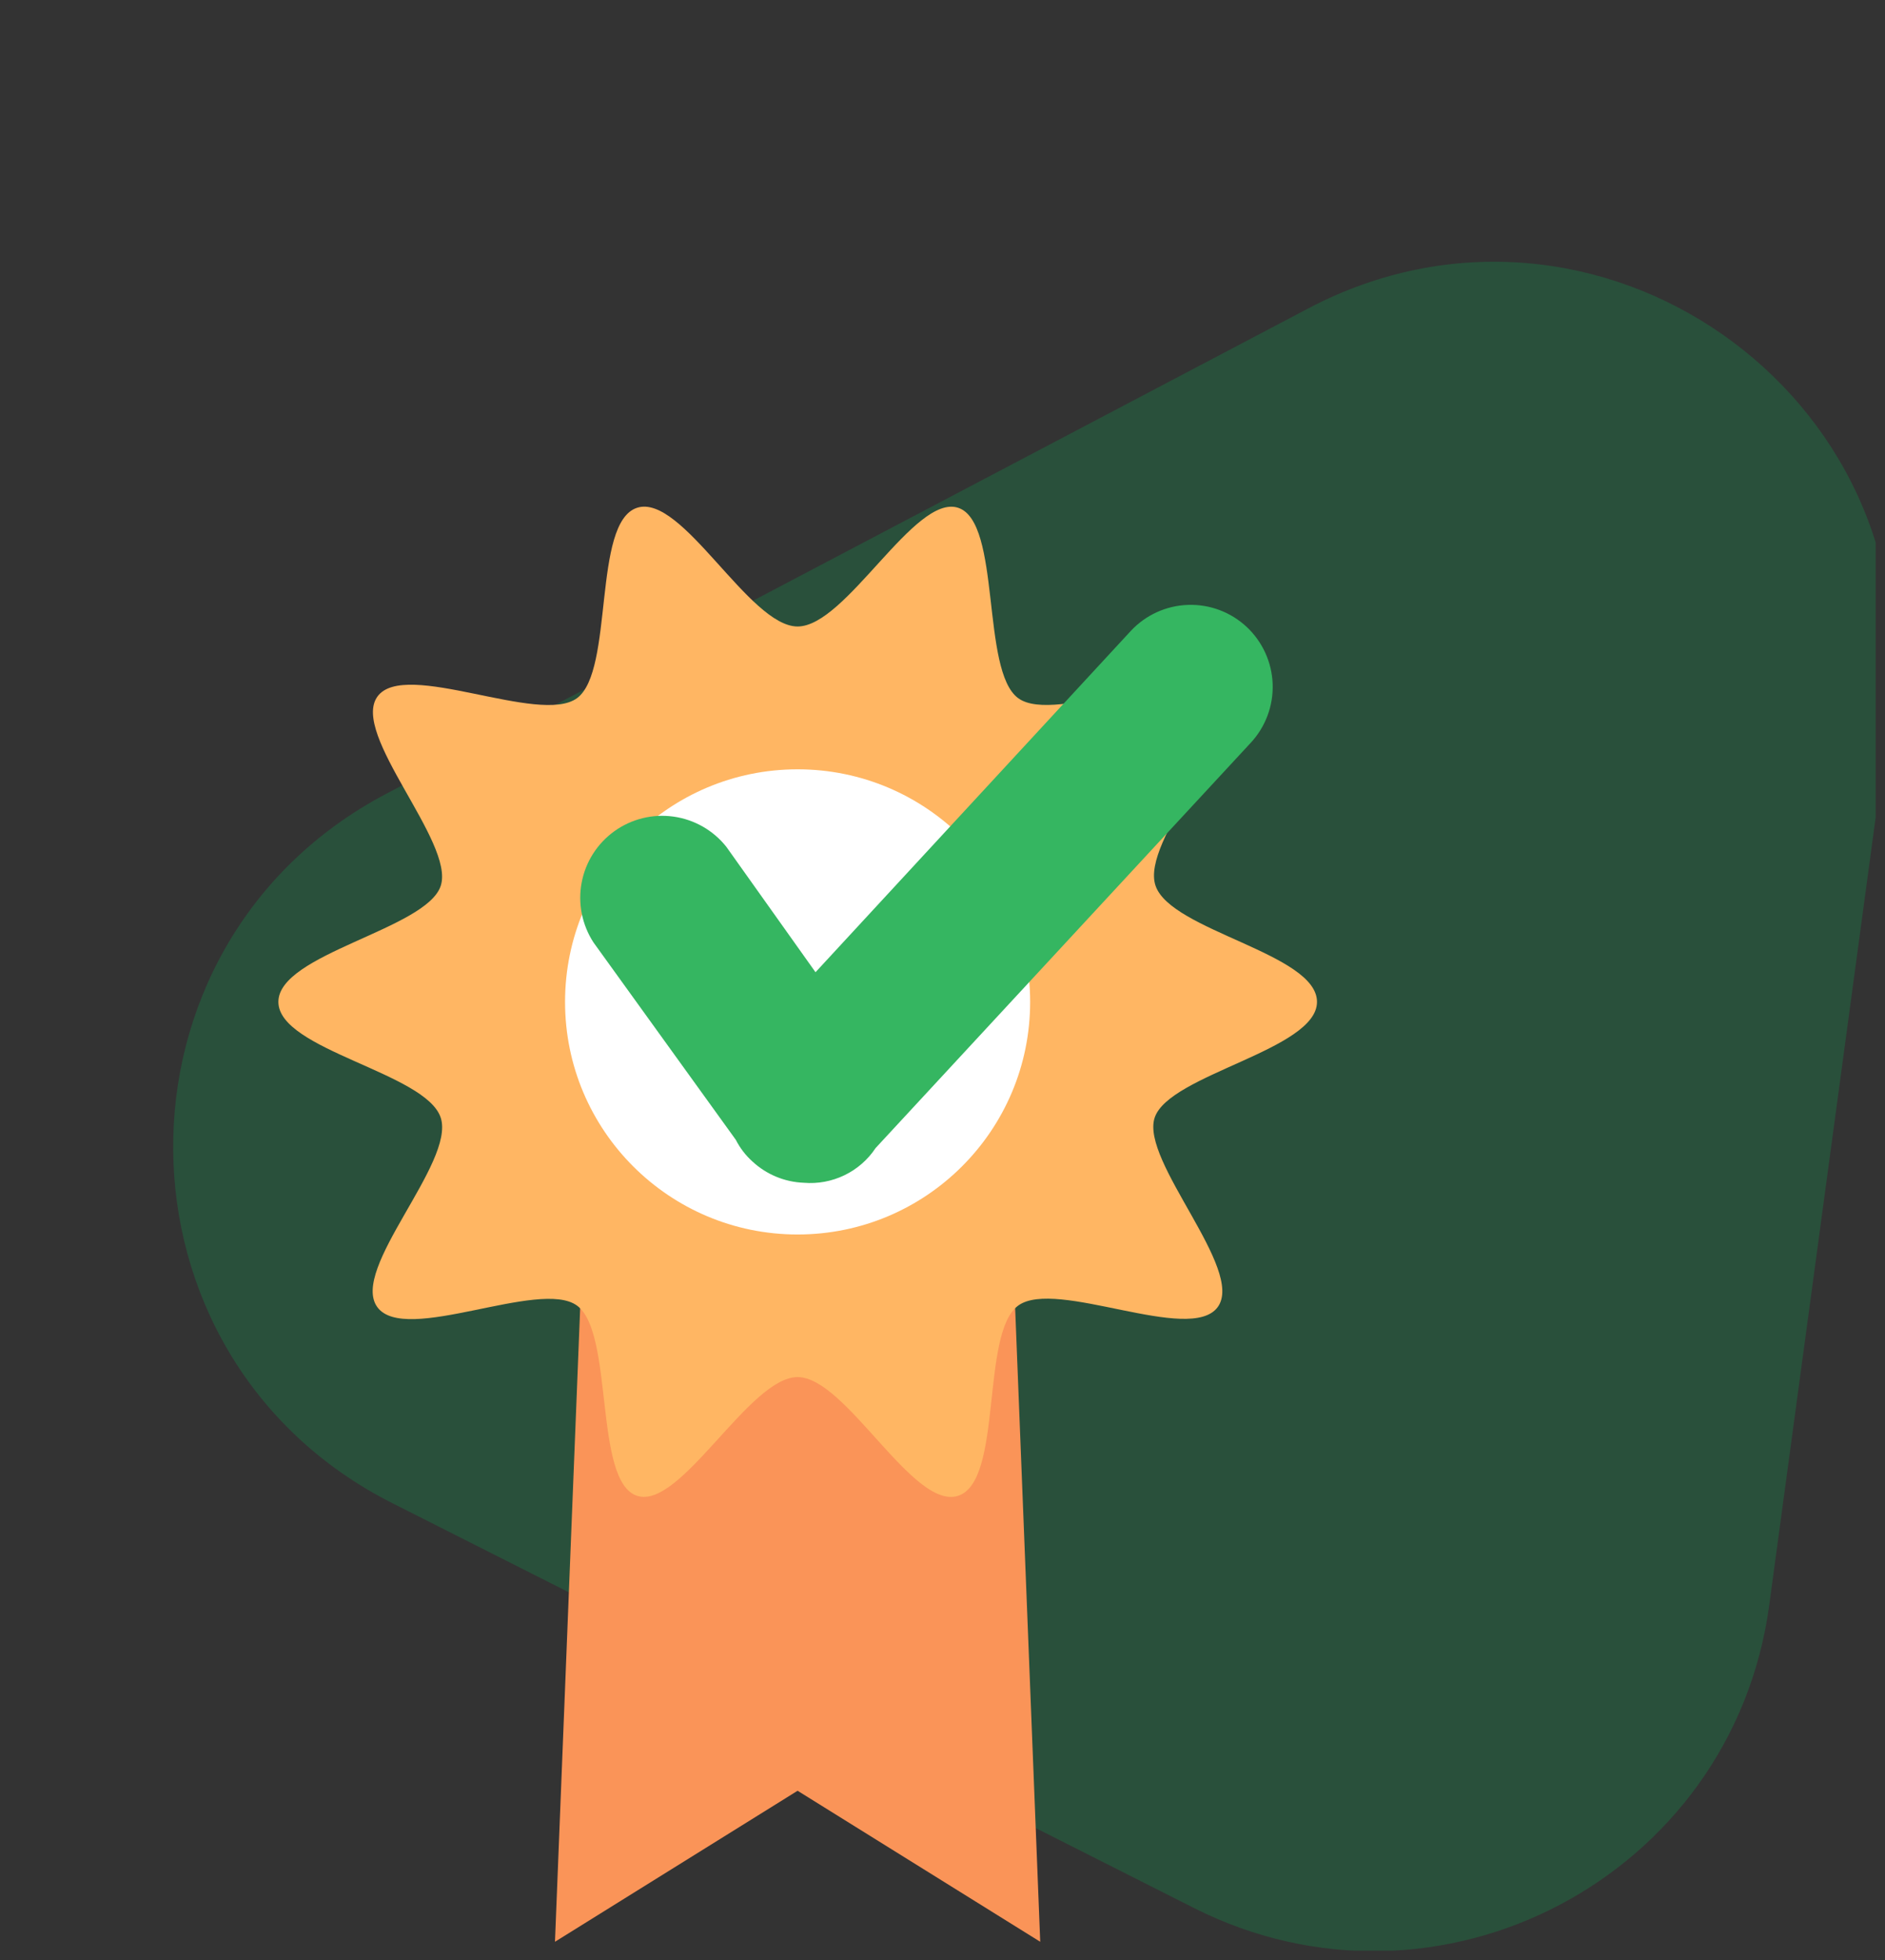 <svg width="101" height="105" viewBox="0 0 101 105" fill="none" xmlns="http://www.w3.org/2000/svg">
<rect x="0" y="0" width="101" height="105" fill="#333333" stroke="none"/>
<g clip-path="url(#clip0_1649_35197)">
<path opacity="0.2" d="M94.798 85.988C92.83 100.554 77.092 108.837 63.971 102.213L21.024 80.528C5.511 72.696 5.325 50.612 20.703 42.519L70.092 16.525C85.469 8.432 103.567 21.089 101.24 38.31L94.798 85.988Z" fill="#00C65E"/>
<path d="M55.736 104.023L42.736 95.933L29.736 104.023L31.766 52.973H53.716L55.736 104.023Z" fill="#FA9458"/>
<path d="M70.566 53.672C70.566 56.252 62.626 57.552 61.866 59.882C61.106 62.212 66.716 68.012 65.246 70.022C63.776 72.032 56.586 68.462 54.556 69.942C52.526 71.422 53.756 79.352 51.336 80.132C48.916 80.912 45.336 73.772 42.736 73.772C40.136 73.772 36.476 80.892 34.136 80.132C31.796 79.372 32.916 71.402 30.916 69.942C28.916 68.482 21.696 72.062 20.216 70.022C18.736 67.982 24.396 62.302 23.616 59.882C22.836 57.462 14.916 56.252 14.916 53.672C14.916 51.092 22.856 49.782 23.616 47.452C24.376 45.122 18.766 39.322 20.226 37.312C21.686 35.302 28.916 38.872 30.916 37.402C32.916 35.932 31.726 27.982 34.136 27.202C36.546 26.422 40.136 33.562 42.736 33.562C45.336 33.562 49.006 26.442 51.336 27.202C53.666 27.962 52.546 35.932 54.556 37.402C56.566 38.872 63.776 35.272 65.246 37.312C66.716 39.352 61.086 45.032 61.916 47.452C62.746 49.872 70.566 51.082 70.566 53.672Z" fill="#FFB663"/>
<path d="M42.736 66.133C49.617 66.133 55.196 60.554 55.196 53.673C55.196 46.791 49.617 41.213 42.736 41.213C35.854 41.213 30.276 46.791 30.276 53.673C30.276 60.554 35.854 66.133 42.736 66.133Z" fill="white"/>
<path d="M66.796 33.583C65.946 32.789 64.815 32.365 63.653 32.405C62.49 32.444 61.391 32.943 60.596 33.792L43.696 52.083L38.916 45.362C38.214 44.48 37.2 43.901 36.083 43.746C34.966 43.591 33.832 43.872 32.917 44.53C32.001 45.189 31.374 46.174 31.166 47.282C30.957 48.39 31.183 49.536 31.796 50.483L39.426 61.062C39.649 61.501 39.951 61.894 40.316 62.222C41.067 62.919 42.043 63.324 43.066 63.362C43.816 63.426 44.568 63.286 45.246 62.959C45.923 62.632 46.5 62.129 46.916 61.502L67.016 39.792C67.809 38.939 68.231 37.806 68.19 36.642C68.148 35.478 67.647 34.378 66.796 33.583Z" fill="#35B661"/>
</g>
<defs>
<clipPath id="clip0_1649_35197">
<rect width="100" height="104" fill="white" transform="translate(0.5 0.5)"/>
</clipPath>
</defs>
</svg>
